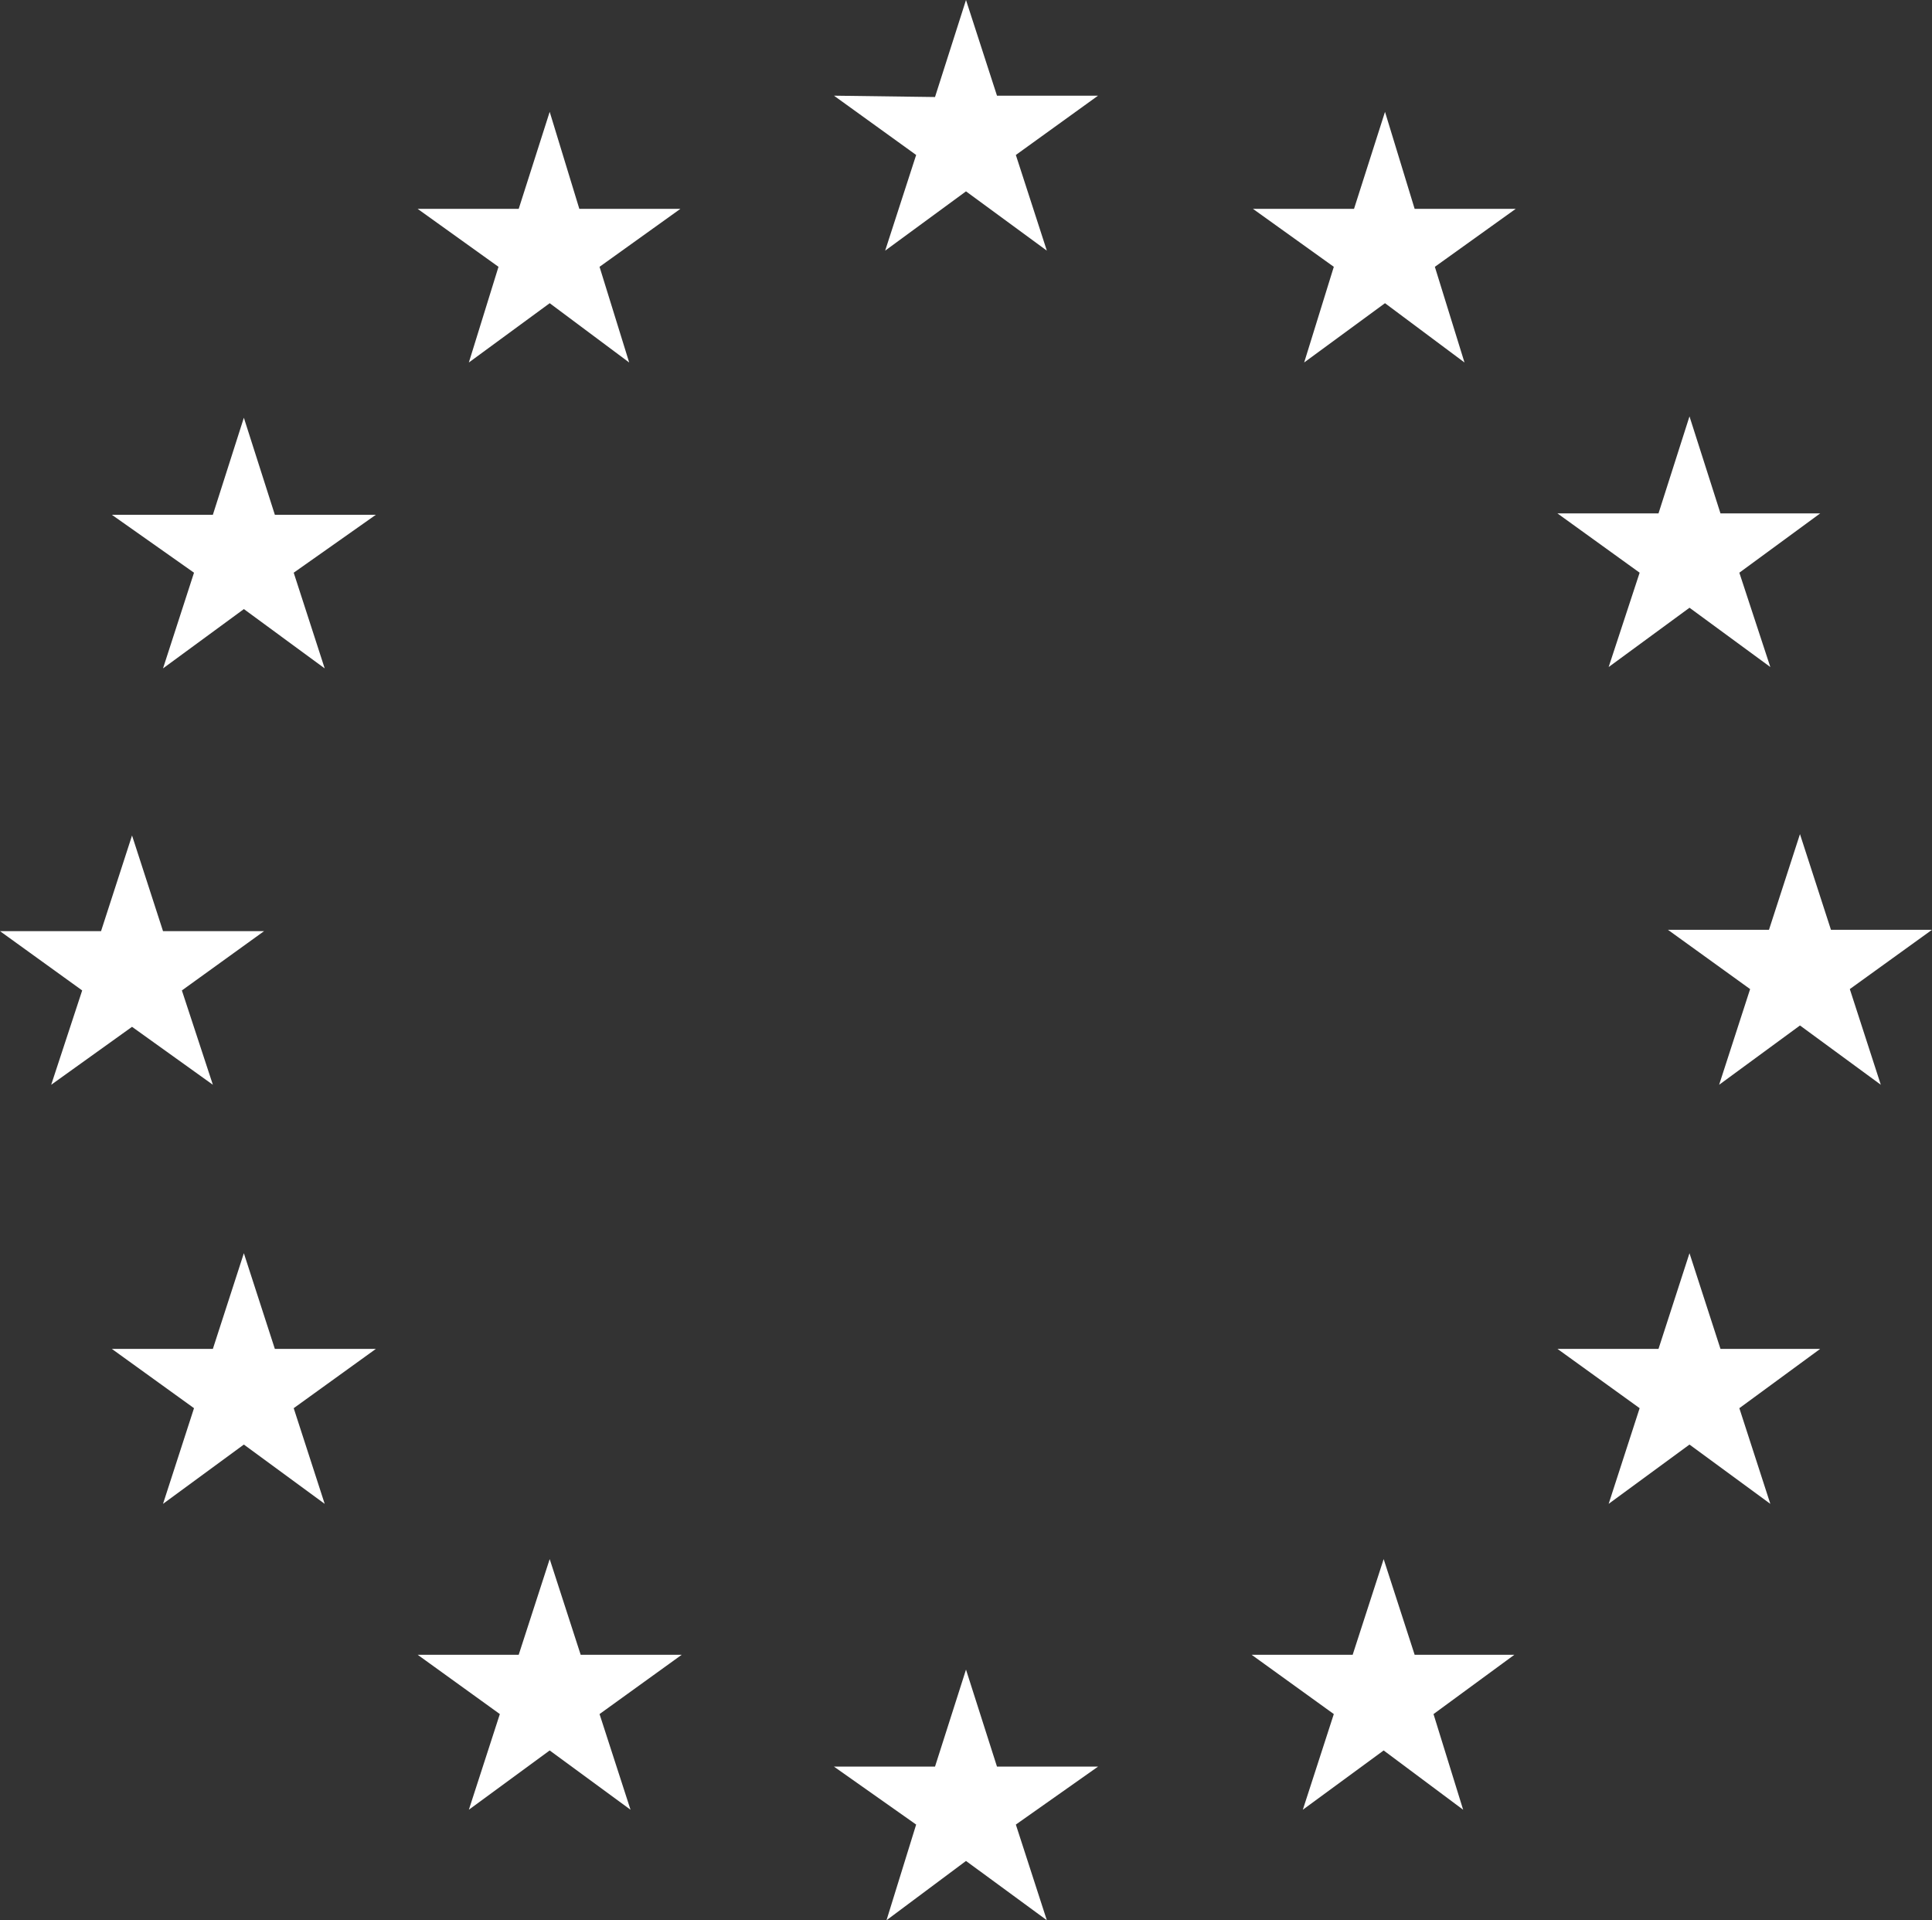<svg version="1.1" baseProfile="tiny"
	 xmlns="http://www.w3.org/2000/svg" xmlns:xlink="http://www.w3.org/1999/xlink" x="0px" y="0px" viewBox="0 0 143.4 142.5"
	 xml:space="preserve"
	 fill="#FFFFFF"
>
	<rect x="0" y="0" width="143.4" height="142.5" fill="#333333" stroke="none"/>
	<polygon points="65.7,18.6 71.7,14.2 77.7,18.6 75.4,11.5 81.5,7.1 74,7.1 71.7,0 69.4,7.2 61.9,7.1 68,11.5"/>
	<polygon points="34.8,26.9 40.8,22.5 46.7,26.9 44.5,19.8 50.5,15.5 43,15.5 40.8,8.3 38.5,15.5 31,15.5 37,19.8"/>
	<polygon points="18.1,31 15.8,38.2 8.3,38.2 14.4,42.5 12.1,49.6 18.1,45.2 24.1,49.6 21.8,42.5 27.9,38.2 20.4,38.2"/>
	<polygon points="9.8,76.2 15.8,80.5 13.5,73.5 19.6,69.1 12.1,69.1 9.8,62 7.5,69.1 0,69.1 6.1,73.5 3.8,80.5"/>
	<polygon points="20.4,100.1 18.1,93 15.8,100.1 8.3,100.1 14.4,104.5 12.1,111.6 18.1,107.2 24.1,111.6 21.8,104.5 27.9,100.1"/>
	<polygon points="43.1,122.8 40.8,115.7 38.5,122.8 31,122.8 37.1,127.2 34.8,134.3 40.8,129.9 46.8,134.3 44.5,127.2 50.6,122.8"/>
	<polygon points="74,131.1 71.7,123.9 69.4,131.1 61.9,131.1 68,135.4 65.8,142.5 71.7,138.1 77.7,142.5 75.4,135.4 81.5,131.1"/>
	<polygon points="105,122.8 102.7,115.7 100.4,122.8 92.9,122.8 99,127.2 96.7,134.3 102.7,129.9 108.6,134.3 106.4,127.2 112.4,122.8"/>
	<polygon points="127.7,100.1 125.4,93 123.1,100.1 115.6,100.1 121.7,104.5 119.4,111.6 125.4,107.2 131.4,111.6 129.1,104.5 135.1,100.1"/>
	<polygon points="143.4,69 135.9,69 133.6,61.9 131.3,69 123.8,69 129.9,73.4 127.6,80.5 133.6,76.1 139.6,80.5 137.3,73.4"/>
	<polygon points="119.4,49.5 125.4,45.1 131.4,49.5 129.1,42.5 135.1,38.1 127.7,38.1 125.4,30.9 123.1,38.1 115.6,38.1 121.7,42.5"/>
	<polygon points="102.8,8.3 100.5,15.5 93,15.5 99,19.8 96.8,26.9 102.8,22.5 108.7,26.9 106.5,19.8 112.5,15.5 105,15.5"/>
</svg>
